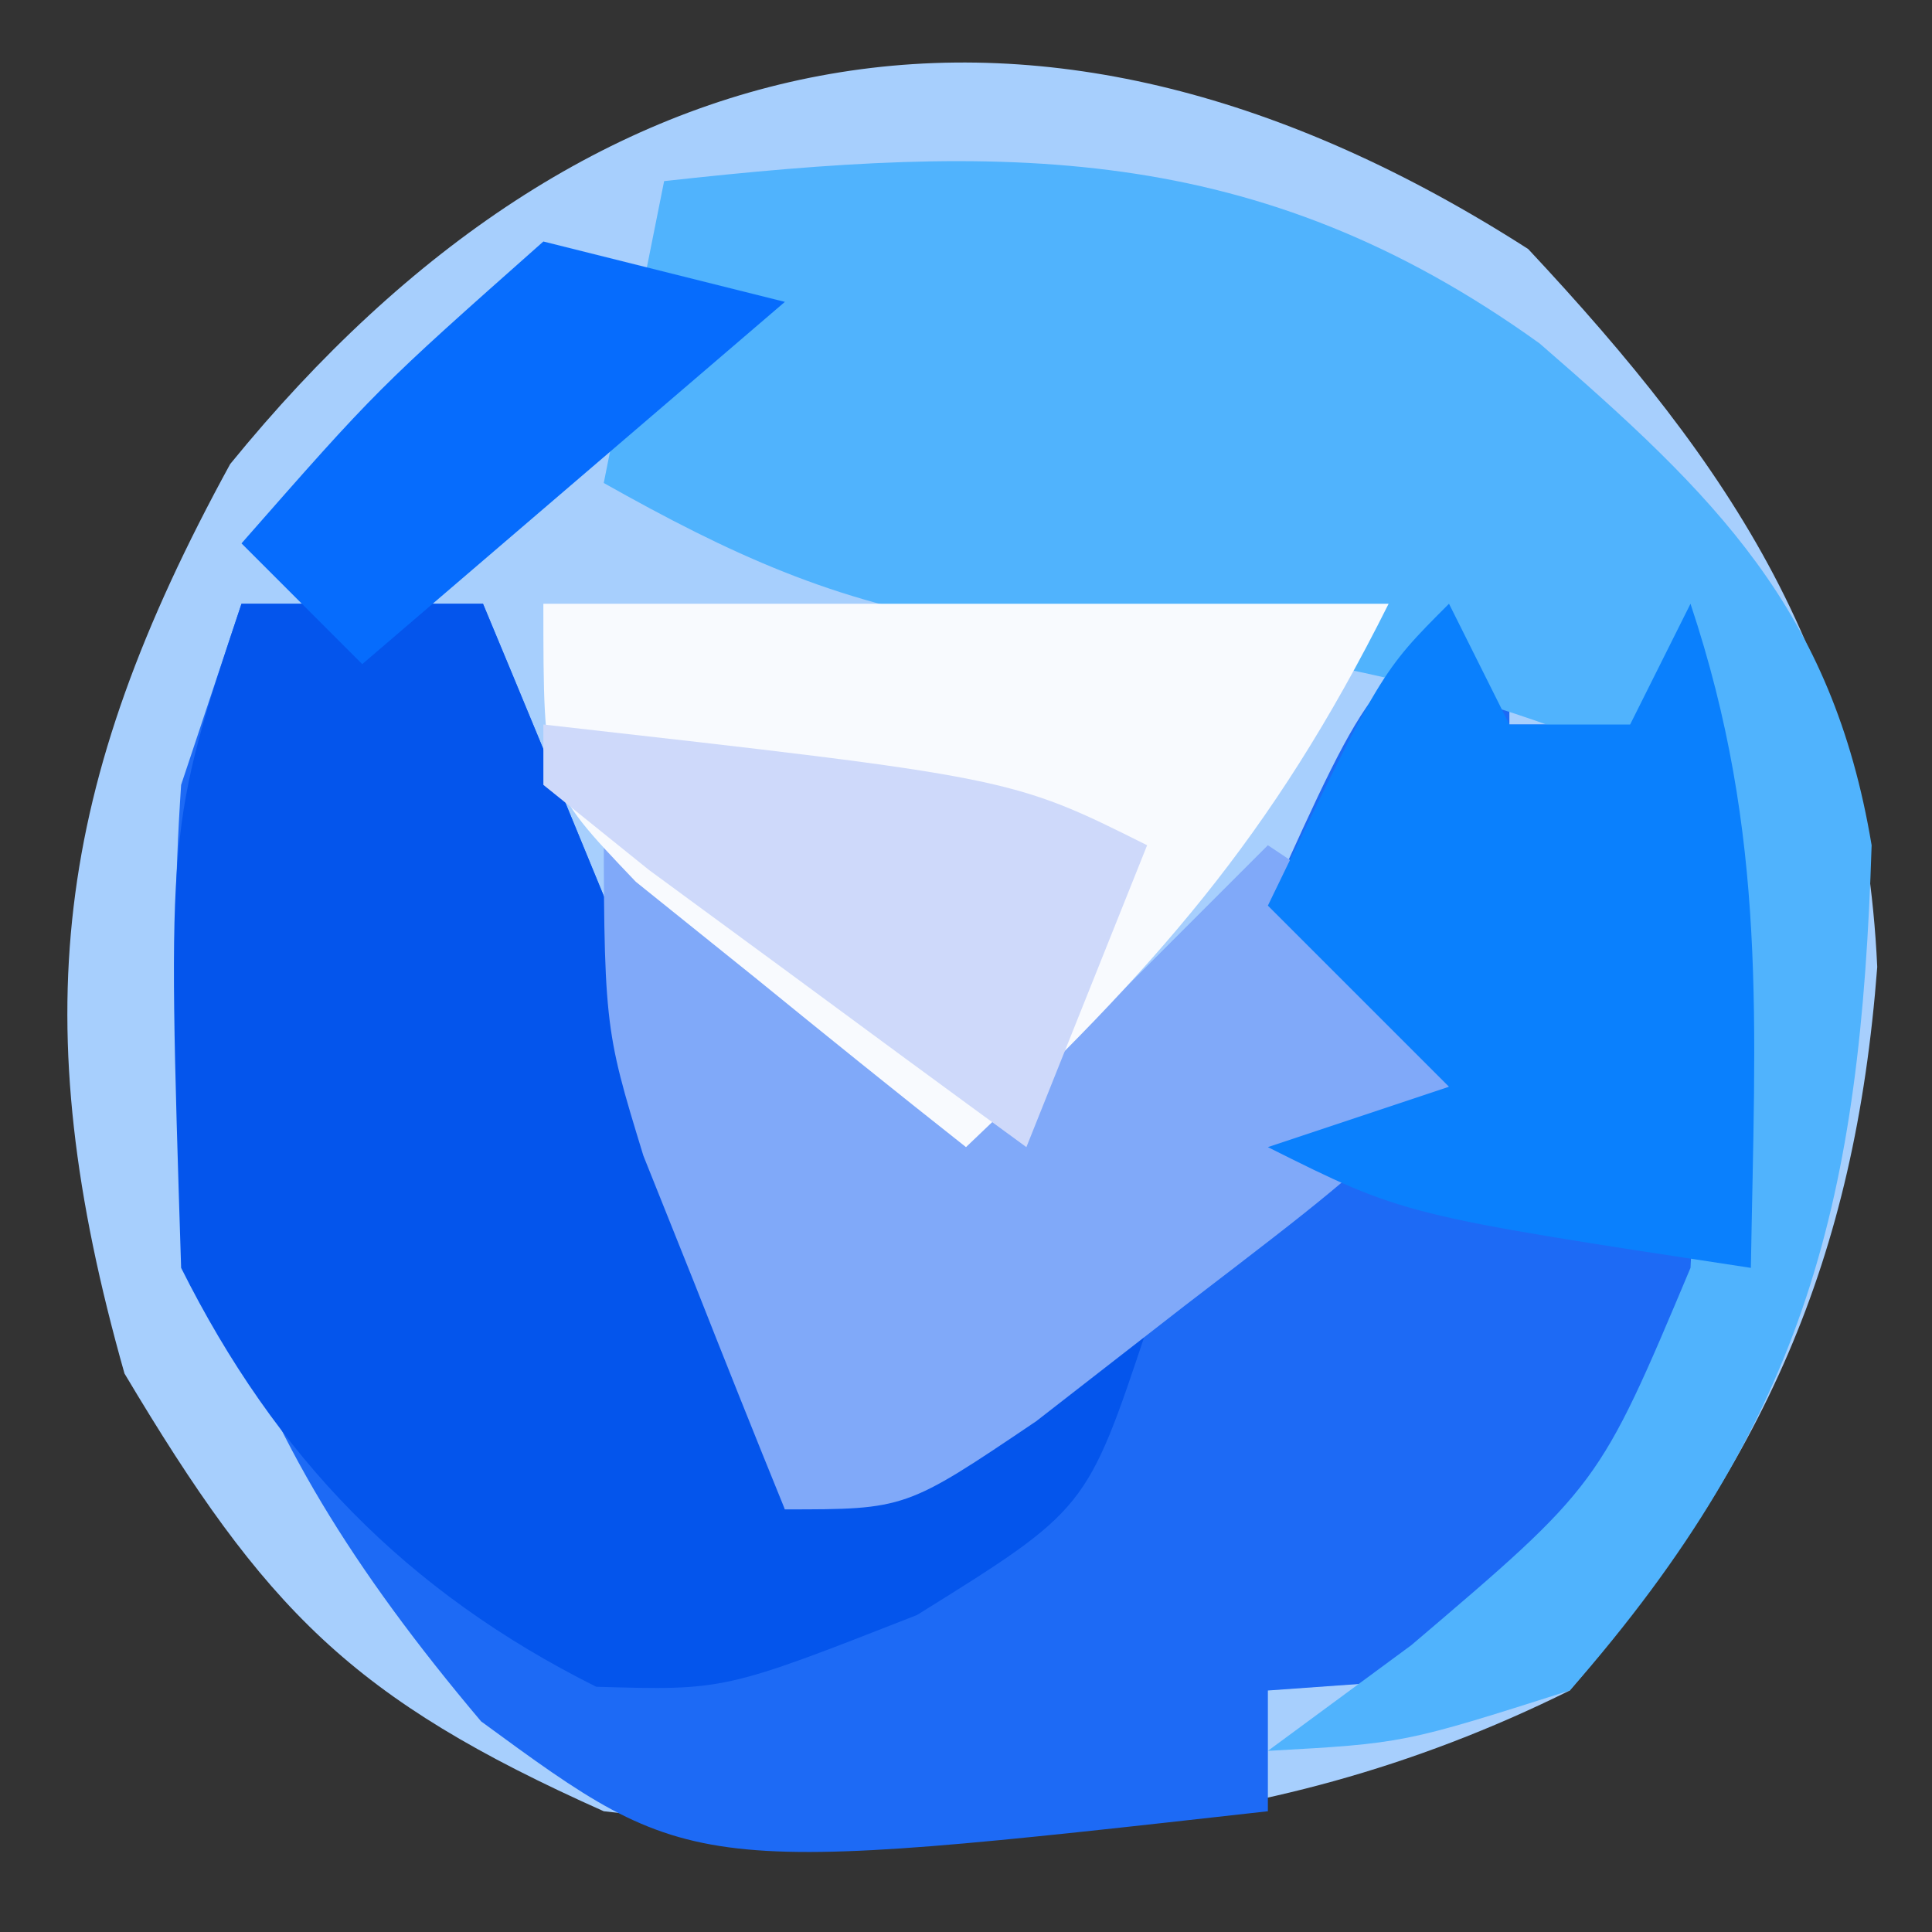 <?xml version="1.0" encoding="UTF-8"?>
<svg version="1.1" xmlns="http://www.w3.org/2000/svg" width="32" height="32">
<rect width="100%" height="100%" fill="#333333" stroke="none"/>
<path d="M0 0 C3.371 3.606 5.546 6.824 5.781 11.891 C5.41 16.758 3.909 20.117 0.688 23.875 C-4.538 26.466 -9.594 26.538 -15.312 25.875 C-19.494 24.008 -20.913 22.545 -23.25 18.625 C-24.911 12.761 -24.421 8.901 -21.5 3.562 C-15.564 -3.731 -8.093 -5.192 0 0 Z " fill="#A7CFFD" transform="translate(25.312,4.125)"/>
<path d="M0 0 C1.32 0 2.64 0 4 0 C4.651 1.56 5.296 3.123 5.938 4.688 C6.477 5.993 6.477 5.993 7.027 7.324 C7.957 9.882 8.542 12.322 9 15 C9.626 14.495 10.253 13.989 10.898 13.469 C11.716 12.819 12.533 12.169 13.375 11.5 C14.187 10.85 14.999 10.201 15.836 9.531 C18 8 18 8 20 8 C19.01 7.01 18.02 6.02 17 5 C18.75 1.125 18.75 1.125 21 0 C21 0.66 21 1.32 21 2 C21.66 2 22.32 2 23 2 C23.33 1.34 23.66 0.68 24 0 C25.242 3.727 25.533 7.129 25 11 C22.179 16.542 22.179 16.542 18.75 17.875 C18.172 17.916 17.595 17.957 17 18 C17 18.66 17 19.32 17 20 C7.46 21.069 7.46 21.069 3.969 18.512 C-0.304 13.453 -1.449 9.664 -1 3 C-0.67 2.01 -0.34 1.02 0 0 Z " fill="#1D6AF5" transform="translate(4,10)"/>
<path d="M0 0 C1.32 0 2.64 0 4 0 C4.651 1.56 5.296 3.123 5.938 4.688 C6.477 5.993 6.477 5.993 7.027 7.324 C7.957 9.882 8.542 12.322 9 15 C9.619 14.505 10.238 14.01 10.875 13.5 C13 12 13 12 15 12 C14 15 14 15 11.188 16.75 C8 18 8 18 5.875 17.938 C2.727 16.364 0.568 14.136 -1 11 C-1.232 3.696 -1.232 3.696 0 0 Z " fill="#0455EC" transform="translate(4,10)"/>
<path d="M0 0 C5.596 -0.619 9.804 -0.688 14.5 2.688 C17.406 5.206 19.349 7.095 20 11 C19.815 16.816 18.958 20.492 15 25 C12.25 25.875 12.25 25.875 10 26 C10.784 25.422 11.568 24.845 12.375 24.25 C15.484 21.605 15.484 21.605 17 18 C17.15 15.309 17.09 12.7 17 10 C13.058 8.093 9.488 7.642 5.184 7.344 C2.799 6.968 1.094 6.177 -1 5 C-0.67 3.35 -0.34 1.7 0 0 Z " fill="#50B3FD" transform="translate(11,3)"/>
<path d="M0 0 C2.31 1.65 4.62 3.3 7 5 C8.32 3.68 9.64 2.36 11 1 C11.99 1.66 12.98 2.32 14 3 C14 3.66 14 4.32 14 5 C12.102 6.727 12.102 6.727 9.625 8.625 C8.813 9.257 8.001 9.888 7.164 10.539 C5 12 5 12 3 12 C2.492 10.753 1.994 9.503 1.5 8.25 C1.222 7.554 0.943 6.858 0.656 6.141 C0 4 0 4 0 0 Z " fill="#80A9F9" transform="translate(10,13)"/>
<path d="M0 0 C4.62 0 9.24 0 14 0 C12.048 3.904 10.126 6.038 7 9 C5.825 8.073 4.66 7.133 3.5 6.188 C2.525 5.404 2.525 5.404 1.531 4.605 C0 3 0 3 0 0 Z " fill="#F8FAFE" transform="translate(9,10)"/>
<path d="M0 0 C0.33 0.66 0.66 1.32 1 2 C1.66 2 2.32 2 3 2 C3.33 1.34 3.66 0.68 4 0 C5.283 3.85 5.066 6.947 5 11 C-0.75 10.125 -0.75 10.125 -3 9 C-2.01 8.67 -1.02 8.34 0 8 C-0.99 7.01 -1.98 6.02 -3 5 C-1.125 1.125 -1.125 1.125 0 0 Z " fill="#0A80FD" transform="translate(24,10)"/>
<path d="M0 0 C7.75 0.875 7.75 0.875 10 2 C9.34 3.65 8.68 5.3 8 7 C6.664 6.025 5.331 5.045 4 4.062 C3.257 3.517 2.515 2.972 1.75 2.41 C1.173 1.945 0.595 1.479 0 1 C0 0.67 0 0.34 0 0 Z " fill="#CED9FA" transform="translate(9,12)"/>
<path d="M0 0 C1.32 0.33 2.64 0.66 4 1 C0.535 3.97 0.535 3.97 -3 7 C-3.66 6.34 -4.32 5.68 -5 5 C-2.75 2.438 -2.75 2.438 0 0 Z " fill="#066CFD" transform="translate(9,4)"/>
</svg>
